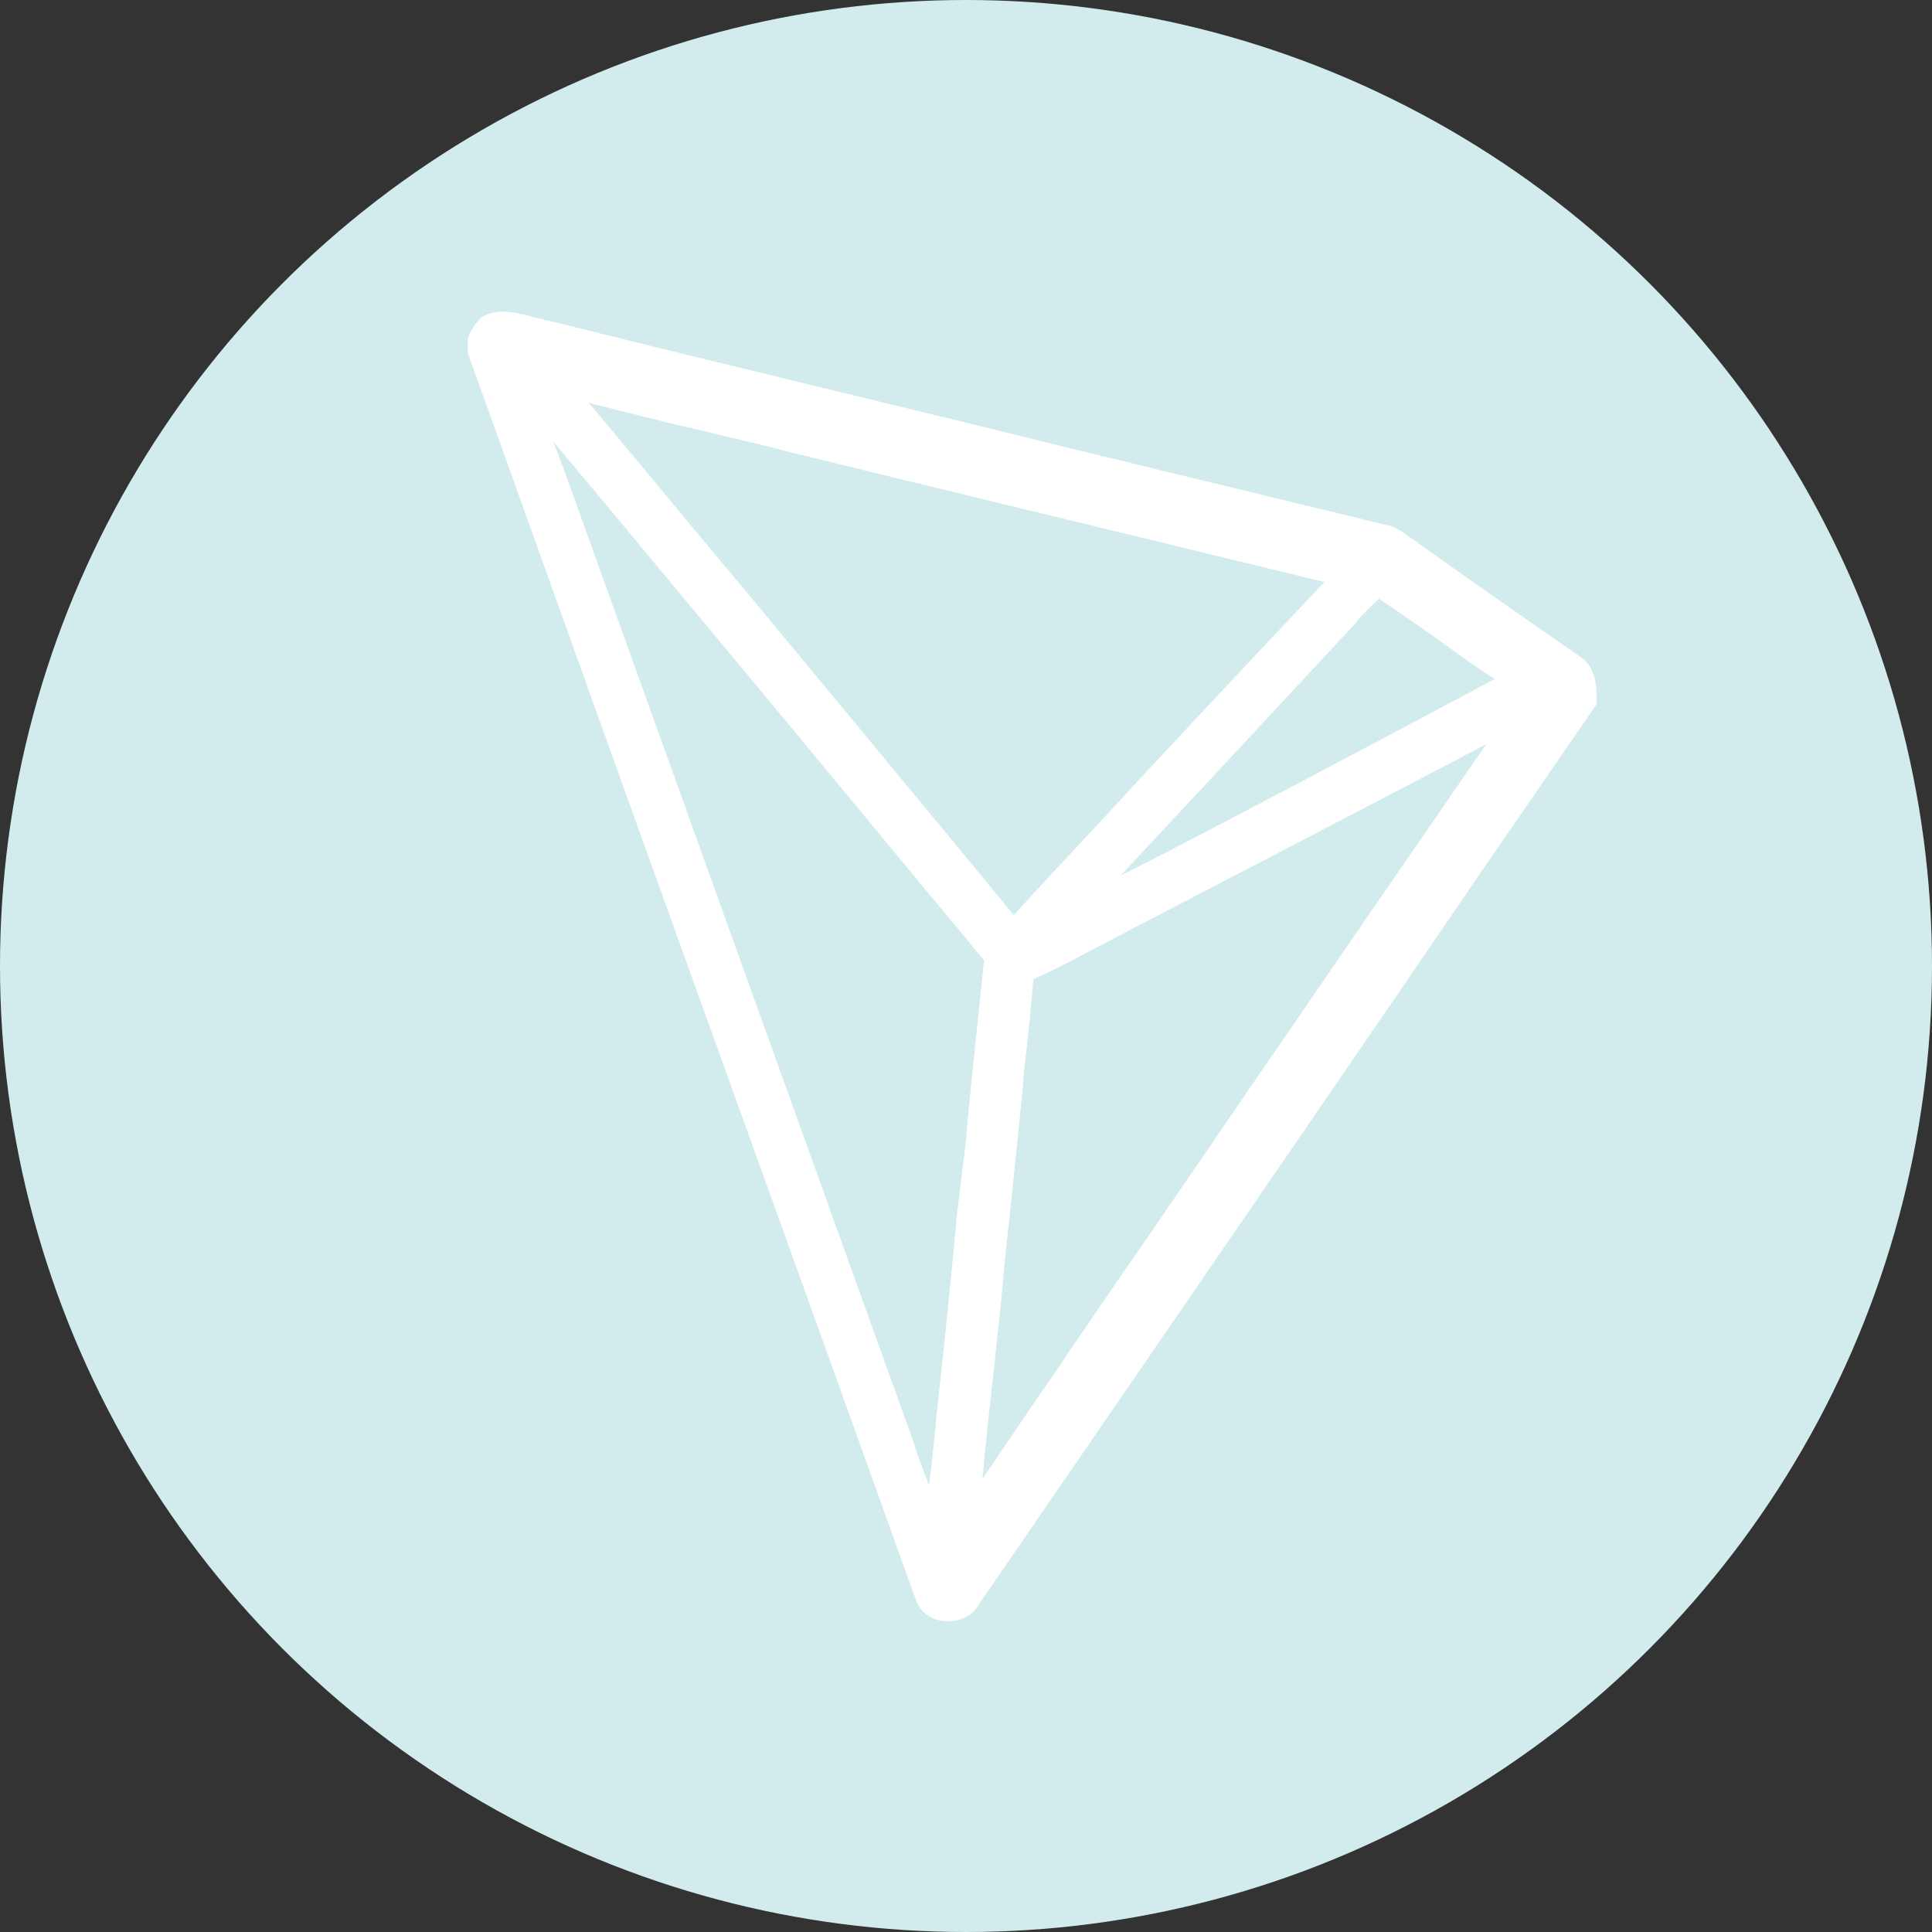 <?xml version="1.0" encoding="utf-8"?>
<!-- Generator: Adobe Illustrator 28.0.0, SVG Export Plug-In . SVG Version: 6.00 Build 0)  -->
<svg version="1.1" id="Layer_1" xmlns="http://www.w3.org/2000/svg" xmlns:xlink="http://www.w3.org/1999/xlink" x="0px" y="0px"
	 viewBox="0 0 235 235" style="enable-background:new 0 0 235 235;" xml:space="preserve">
<rect x="0" y="0" width="235" height="235" fill="#333333" stroke="none"/>
<style type="text/css">
	.st0{fill:#D2ECED;}
	.st1{fill:#FFFFFF;}
</style>
<circle class="st0" cx="117.5" cy="117.5" r="117.5"/>
<path class="st1" d="M192.1,79.8c-6.5-4.5-13.4-9.3-20.1-14.1c-0.1-0.1-0.3-0.2-0.5-0.3c-0.7-0.6-1.6-1.2-2.6-1.5h-0.1
	c-18.1-4.4-36.4-8.8-54.2-13.2c-16.1-3.9-32.2-7.8-48.3-11.8c-0.4-0.1-0.8-0.2-1.3-0.3c-1.5-0.4-3.1-0.9-4.9-0.6
	c-0.5,0.1-1,0.3-1.4,0.5l-0.4,0.4c-0.7,0.7-1.1,1.5-1.3,2l-0.1,0.3v1.7l0.1,0.3c10.2,28.5,20.6,57.5,30.7,85.5
	c7.8,21.6,15.8,43.9,23.7,65.9c0.5,1.5,1.9,2.5,3.6,2.6h0.4c1.6,0,3-0.8,3.7-2.1l29.6-43.1c7.2-10.5,14.4-21,21.6-31.5
	c2.9-4.3,5.9-8.6,8.8-12.9c4.9-7.1,9.9-14.4,14.8-21.5l0.3-0.4v-0.4C194.2,83.9,194.3,81.2,192.1,79.8 M157.5,95.5
	c-6.9,3.6-14,7.4-21.2,11c4.1-4.4,8.3-8.9,12.5-13.4c5.2-5.6,10.6-11.4,15.9-17.1l0.1-0.1c0.4-0.6,1-1.2,1.6-1.8
	c0.4-0.4,0.9-0.8,1.3-1.3c2.8,1.9,5.6,3.8,8.2,5.7c1.9,1.4,3.9,2.8,5.9,4.1C173.6,87,165.4,91.3,157.5,95.5 M139.6,93.7
	c-5.3,5.8-10.9,11.7-16.3,17.6c-10.6-12.9-21.5-26-32-38.7c-4.8-5.7-9.6-11.5-14.4-17.3l0,0c-1.1-1.2-2.1-2.6-3.2-3.8
	c-0.7-0.9-1.4-1.7-2.1-2.5c4.3,1.1,8.7,2.2,13,3.2c3.8,0.9,7.7,1.8,11.5,2.8c21.6,5.3,43.3,10.5,65,15.8
	C153.9,78.4,146.6,86.2,139.6,93.7 M120.9,166.5c0.4-3.9,0.9-7.9,1.2-11.9c0.3-3.2,0.7-6.4,1-9.5c0.5-5,1.1-10.1,1.5-15.2l0.1-0.9
	c0.4-3.2,0.7-6.5,1-9.9c0.4-0.2,0.9-0.4,1.3-0.6c0.6-0.3,1.1-0.5,1.7-0.8c8.6-4.5,17.2-9,25.9-13.5c8.6-4.5,17.5-9.1,26.2-13.7
	c-8,11.6-16,23.2-23.8,34.6c-6.7,9.7-13.5,19.8-20.4,29.7c-2.7,4-5.5,8-8.1,11.9c-3,4.3-6,8.8-9,13.2
	C119.9,175.4,120.4,170.9,120.9,166.5 M68.8,57.7c-0.5-1.3-1-2.7-1.5-4C77.5,65.9,87.6,78.1,97.5,90c5.1,6.2,10.2,12.3,15.3,18.5
	c1,1.2,2,2.4,3,3.6c1.3,1.5,2.5,3.1,3.9,4.7c-0.4,3.8-0.8,7.7-1.2,11.5c-0.3,2.6-0.5,5.2-0.8,7.9l0,0c-0.1,1.7-0.3,3.4-0.5,5
	c-0.3,2.3-0.9,7.4-0.9,7.4v0.3c-0.7,7.5-1.5,15.2-2.3,22.5c-0.3,3.1-0.6,6.2-1,9.3c-0.2-0.6-0.4-1.1-0.6-1.6
	c-0.6-1.5-1.1-3.1-1.6-4.6l-4-11.1C94.1,128.1,81.5,93,68.8,57.7"/>
</svg>

